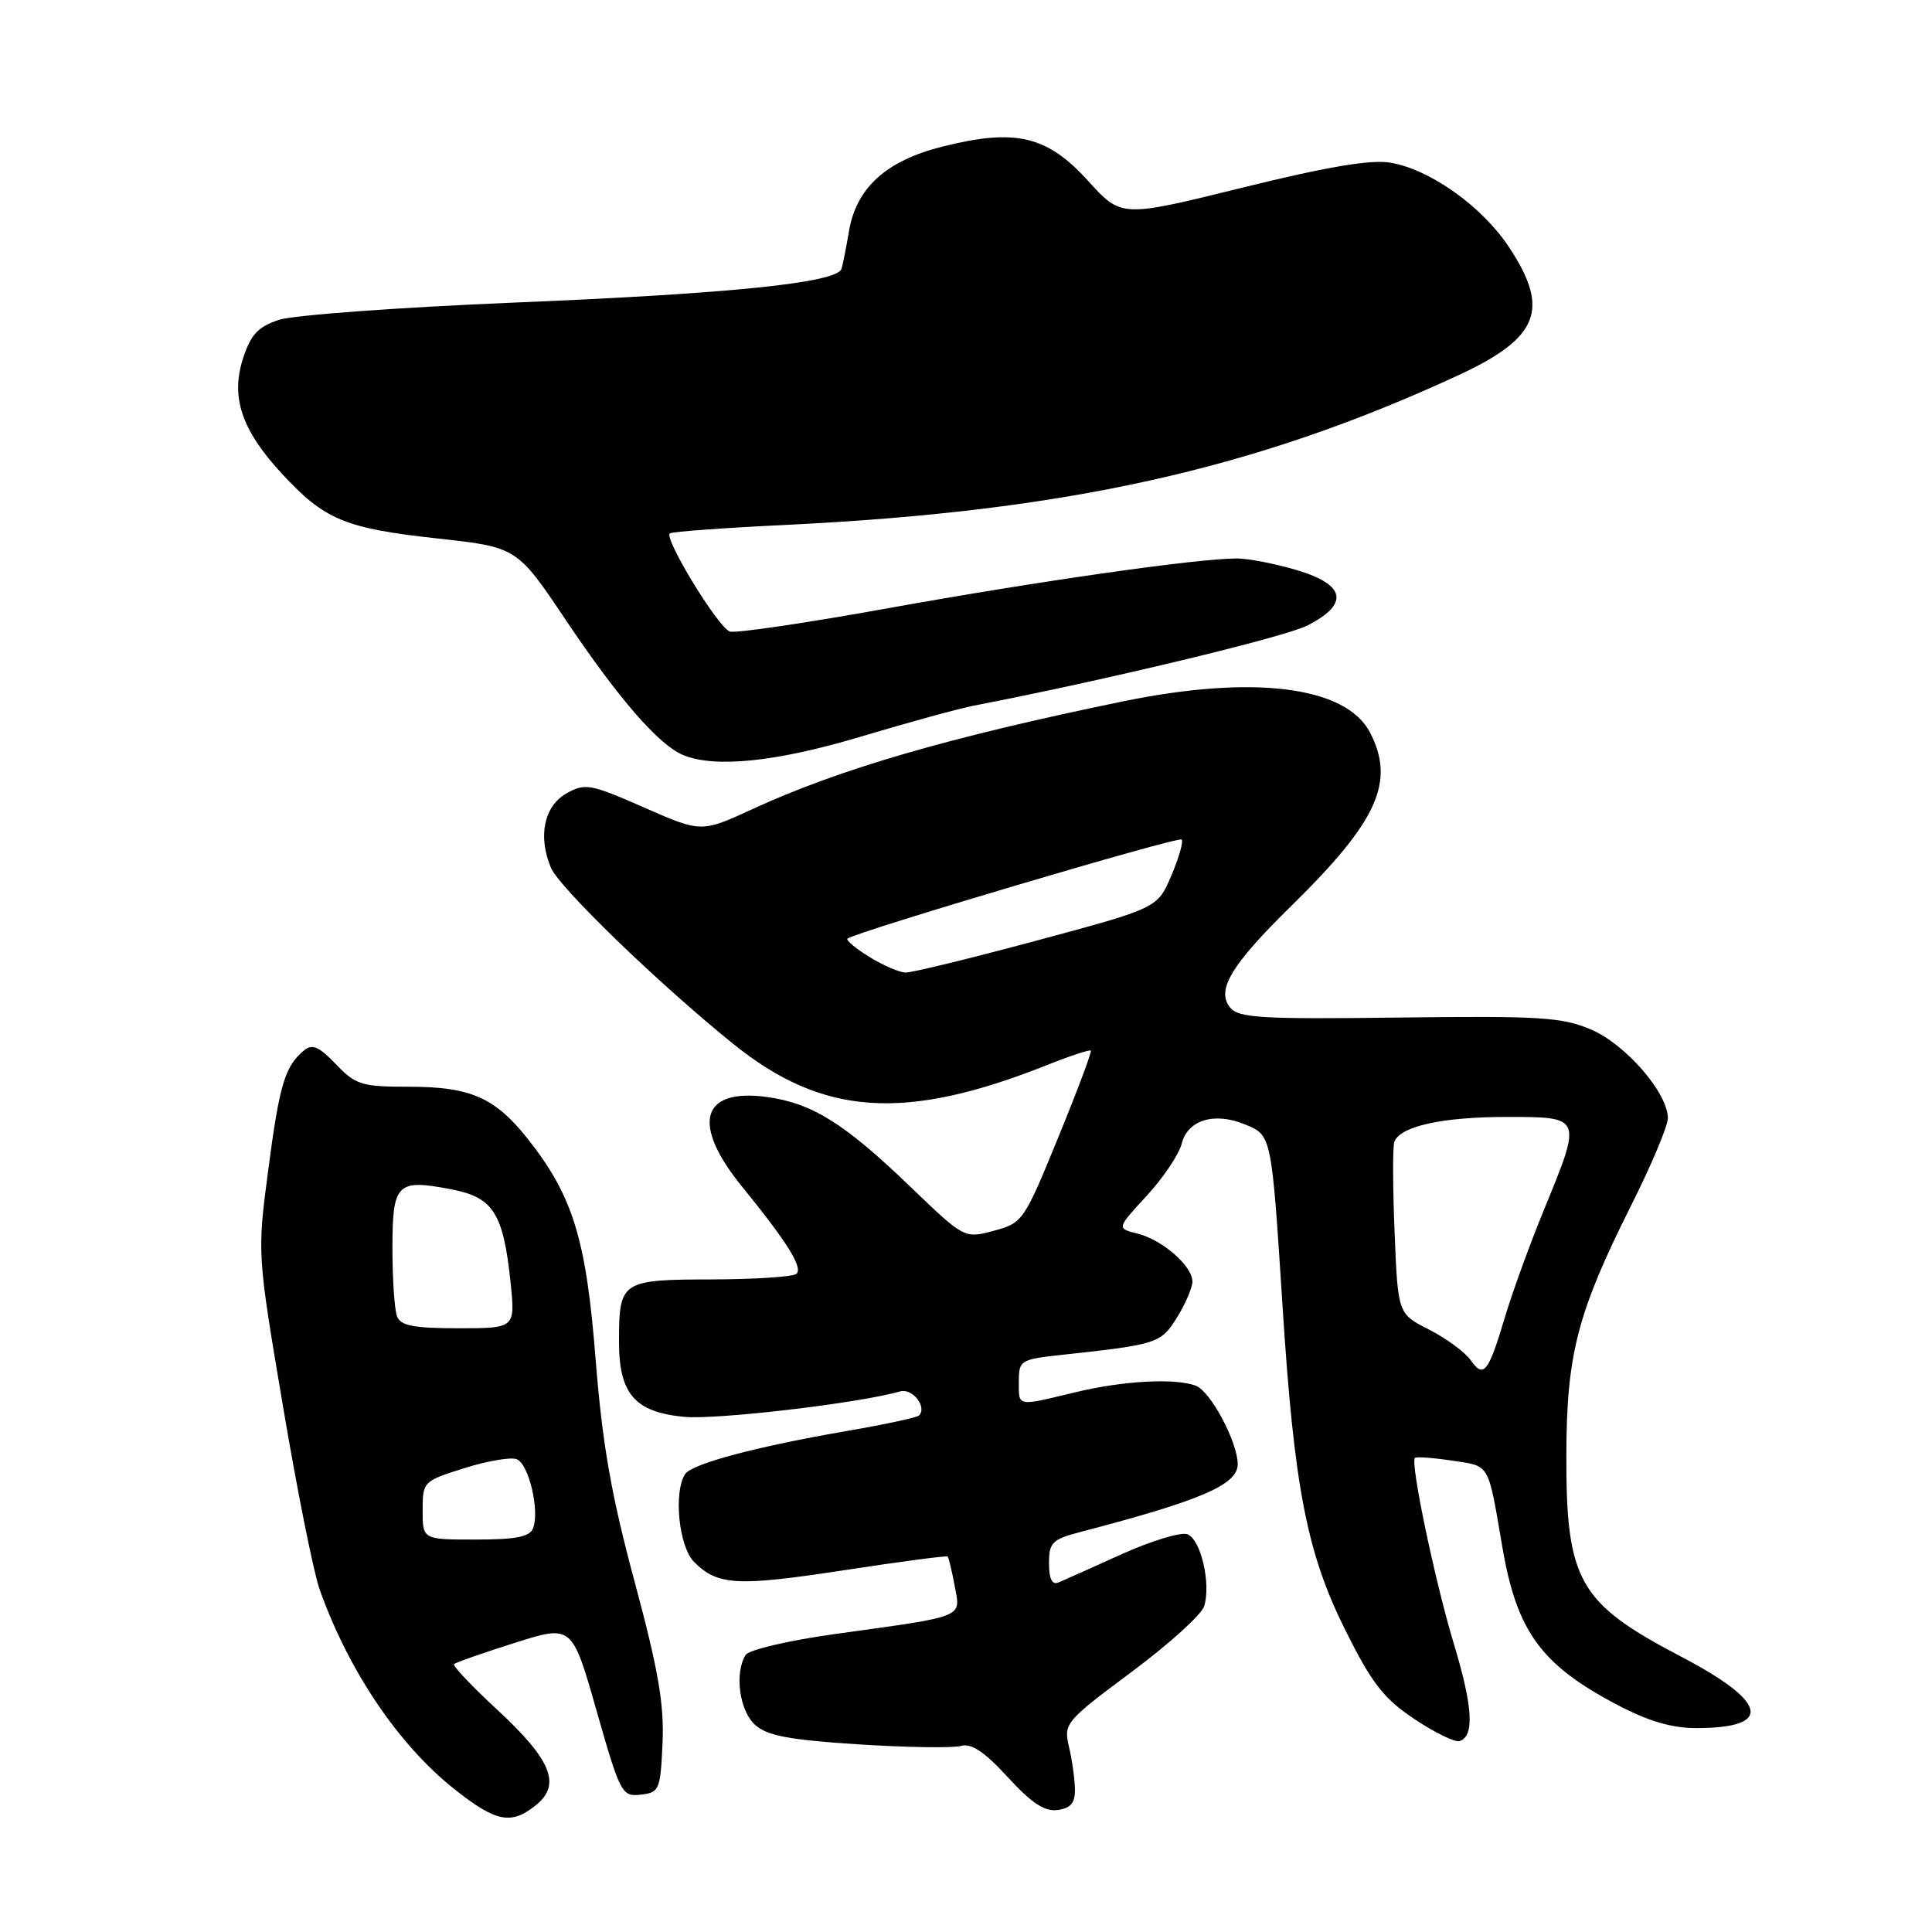 <?xml version="1.0" encoding="UTF-8" standalone="no"?>
<!DOCTYPE svg PUBLIC "-//W3C//DTD SVG 1.1//EN" "http://www.w3.org/Graphics/SVG/1.1/DTD/svg11.dtd" >
<svg xmlns="http://www.w3.org/2000/svg" xmlns:xlink="http://www.w3.org/1999/xlink" version="1.1" viewBox="0 0 256 256">
 <g >
 <path fill="currentColor"
d=" M 71.04 239.17 C 74.39 236.46 73.06 233.20 65.90 226.56 C 62.53 223.45 59.95 220.72 60.16 220.51 C 60.37 220.29 63.98 219.03 68.17 217.70 C 75.80 215.28 75.80 215.28 79.05 226.69 C 82.19 237.69 82.41 238.09 84.91 237.80 C 87.37 237.52 87.51 237.17 87.79 230.96 C 88.02 225.82 87.22 221.21 84.08 209.55 C 80.98 198.03 79.82 191.38 78.92 180.09 C 77.67 164.16 75.91 158.46 69.91 150.88 C 65.58 145.43 62.34 144.00 54.24 144.00 C 47.93 144.00 47.14 143.76 44.52 141.02 C 42.27 138.67 41.37 138.28 40.28 139.19 C 37.76 141.27 37.02 143.74 35.55 154.98 C 34.08 166.11 34.08 166.11 37.49 186.30 C 39.36 197.41 41.55 208.34 42.35 210.60 C 46.18 221.39 52.84 231.25 60.25 237.10 C 65.76 241.46 67.74 241.84 71.04 239.17 Z  M 142.43 237.00 C 142.40 235.62 142.04 233.10 141.63 231.39 C 140.93 228.38 141.20 228.05 149.90 221.57 C 154.86 217.88 159.20 213.96 159.55 212.85 C 160.49 209.88 159.13 203.99 157.34 203.30 C 156.49 202.97 152.58 204.16 148.65 205.93 C 144.72 207.71 140.94 209.40 140.25 209.69 C 139.41 210.04 139.00 209.22 139.00 207.15 C 139.00 204.38 139.41 203.97 143.25 202.97 C 159.18 198.81 164.00 196.73 164.00 194.01 C 164.00 191.09 160.42 184.37 158.46 183.62 C 155.74 182.58 148.83 182.95 142.50 184.48 C 134.65 186.37 135.00 186.44 135.00 183.07 C 135.00 180.25 135.20 180.12 140.75 179.52 C 153.39 178.15 153.83 178.01 155.97 174.55 C 157.09 172.74 158.00 170.61 158.00 169.81 C 158.00 167.75 154.02 164.28 150.73 163.46 C 147.96 162.77 147.96 162.77 151.94 158.45 C 154.14 156.07 156.22 152.96 156.58 151.55 C 157.37 148.39 160.92 147.31 164.99 149.00 C 168.51 150.45 168.48 150.33 169.95 173.17 C 171.48 197.12 173.17 205.79 178.26 216.00 C 181.79 223.07 183.33 225.05 187.41 227.78 C 190.11 229.58 192.81 230.90 193.41 230.70 C 195.40 230.05 195.16 226.14 192.63 217.77 C 190.14 209.53 186.85 193.82 187.48 193.18 C 187.67 193.00 189.89 193.16 192.42 193.54 C 197.48 194.30 197.14 193.71 199.06 204.95 C 200.98 216.19 204.19 220.60 214.35 225.93 C 218.47 228.09 221.58 229.00 224.85 228.98 C 235.02 228.95 234.25 225.53 222.73 219.50 C 209.13 212.39 207.49 209.47 207.55 192.50 C 207.60 179.41 209.06 173.84 216.08 159.84 C 218.79 154.45 221.00 149.20 221.00 148.17 C 221.00 144.83 215.43 138.40 210.85 136.43 C 206.99 134.78 204.14 134.60 185.41 134.83 C 167.18 135.06 164.15 134.89 163.01 133.52 C 161.11 131.22 163.11 127.88 171.13 120.01 C 182.55 108.81 184.91 103.60 181.54 97.07 C 178.36 90.93 166.09 89.38 148.78 92.94 C 125.72 97.69 111.25 101.89 99.71 107.21 C 92.93 110.33 92.93 110.33 85.32 106.99 C 78.28 103.89 77.53 103.75 75.11 105.10 C 72.10 106.78 71.25 110.77 72.99 114.96 C 74.07 117.58 87.23 130.30 97.08 138.26 C 109.02 147.91 119.88 148.64 138.88 141.07 C 141.84 139.89 144.38 139.06 144.54 139.21 C 144.69 139.37 142.74 144.57 140.20 150.77 C 135.69 161.79 135.51 162.06 131.69 163.08 C 127.79 164.13 127.79 164.13 120.64 157.26 C 111.90 148.85 107.64 146.19 101.64 145.36 C 92.88 144.16 91.56 148.92 98.33 157.24 C 104.28 164.55 106.40 167.93 105.55 168.78 C 105.16 169.18 100.12 169.51 94.36 169.53 C 82.33 169.55 82.04 169.74 82.02 177.64 C 81.99 184.67 84.08 187.11 90.65 187.74 C 94.96 188.15 113.94 185.92 119.25 184.37 C 120.90 183.89 122.90 186.44 121.76 187.57 C 121.50 187.83 117.28 188.74 112.39 189.58 C 100.17 191.69 91.65 193.96 90.77 195.34 C 89.22 197.78 89.96 204.96 91.97 206.97 C 95.10 210.10 97.67 210.23 111.93 208.05 C 119.30 206.92 125.44 206.11 125.57 206.25 C 125.71 206.39 126.13 208.14 126.50 210.15 C 127.30 214.42 128.09 214.10 110.54 216.53 C 104.52 217.37 99.23 218.61 98.81 219.28 C 97.30 221.65 97.97 226.66 100.04 228.54 C 101.65 230.00 104.53 230.54 113.79 231.14 C 120.23 231.55 126.34 231.64 127.36 231.34 C 128.70 230.95 130.46 232.13 133.53 235.48 C 136.71 238.95 138.44 240.08 140.17 239.83 C 141.92 239.58 142.48 238.88 142.43 237.00 Z  M 114.12 97.59 C 120.38 95.72 127.08 93.88 129.00 93.51 C 146.43 90.14 170.20 84.43 173.24 82.88 C 178.82 80.03 178.32 77.47 171.82 75.54 C 168.97 74.69 165.39 74.00 163.87 74.00 C 158.65 74.00 137.49 77.02 117.69 80.59 C 106.79 82.56 97.34 83.95 96.69 83.68 C 95.06 83.02 87.87 71.19 88.77 70.67 C 89.17 70.44 96.03 69.94 104.00 69.56 C 141.24 67.76 166.19 62.22 193.16 49.76 C 203.94 44.77 205.43 41.02 199.94 32.73 C 196.37 27.33 189.44 22.41 184.20 21.55 C 181.60 21.12 175.77 22.11 164.55 24.88 C 148.59 28.83 148.59 28.83 144.17 23.96 C 138.75 17.98 134.55 16.99 124.89 19.42 C 117.40 21.30 113.44 24.89 112.48 30.71 C 112.13 32.79 111.69 35.00 111.51 35.61 C 110.94 37.47 96.95 38.91 68.00 40.10 C 52.88 40.73 38.93 41.75 37.00 42.37 C 34.22 43.28 33.25 44.30 32.23 47.41 C 30.53 52.59 31.98 56.94 37.33 62.74 C 42.98 68.87 45.69 70.00 57.87 71.34 C 68.50 72.50 68.50 72.50 75.00 82.20 C 81.95 92.56 87.27 98.68 90.50 100.04 C 94.72 101.80 102.88 100.96 114.12 97.59 Z  M 56.00 200.14 C 56.00 196.33 56.08 196.25 61.52 194.54 C 64.56 193.58 67.68 193.05 68.46 193.35 C 70.06 193.96 71.53 200.16 70.64 202.49 C 70.20 203.64 68.37 204.00 63.03 204.00 C 56.00 204.00 56.00 204.00 56.00 200.14 Z  M 52.61 174.42 C 52.27 173.55 52.00 169.48 52.00 165.39 C 52.00 156.76 52.58 156.19 59.85 157.60 C 65.37 158.67 66.69 160.76 67.65 169.90 C 68.28 176.00 68.28 176.00 60.75 176.00 C 54.80 176.00 53.09 175.67 52.61 174.42 Z  M 194.87 180.23 C 194.11 179.16 191.64 177.34 189.36 176.18 C 185.23 174.08 185.23 174.08 184.79 163.29 C 184.55 157.35 184.53 151.97 184.75 151.32 C 185.47 149.25 191.06 148.00 199.65 148.00 C 209.68 148.00 209.65 147.95 204.61 160.24 C 202.74 164.78 200.41 171.20 199.42 174.50 C 197.21 181.91 196.59 182.68 194.87 180.23 Z  M 115.20 126.80 C 113.39 125.68 112.08 124.59 112.29 124.38 C 113.10 123.57 156.13 110.80 156.57 111.24 C 156.83 111.50 156.22 113.65 155.21 116.02 C 153.38 120.32 153.38 120.32 137.44 124.61 C 128.67 126.97 120.83 128.89 120.00 128.87 C 119.17 128.85 117.02 127.92 115.20 126.80 Z "/>
</g>
</svg>